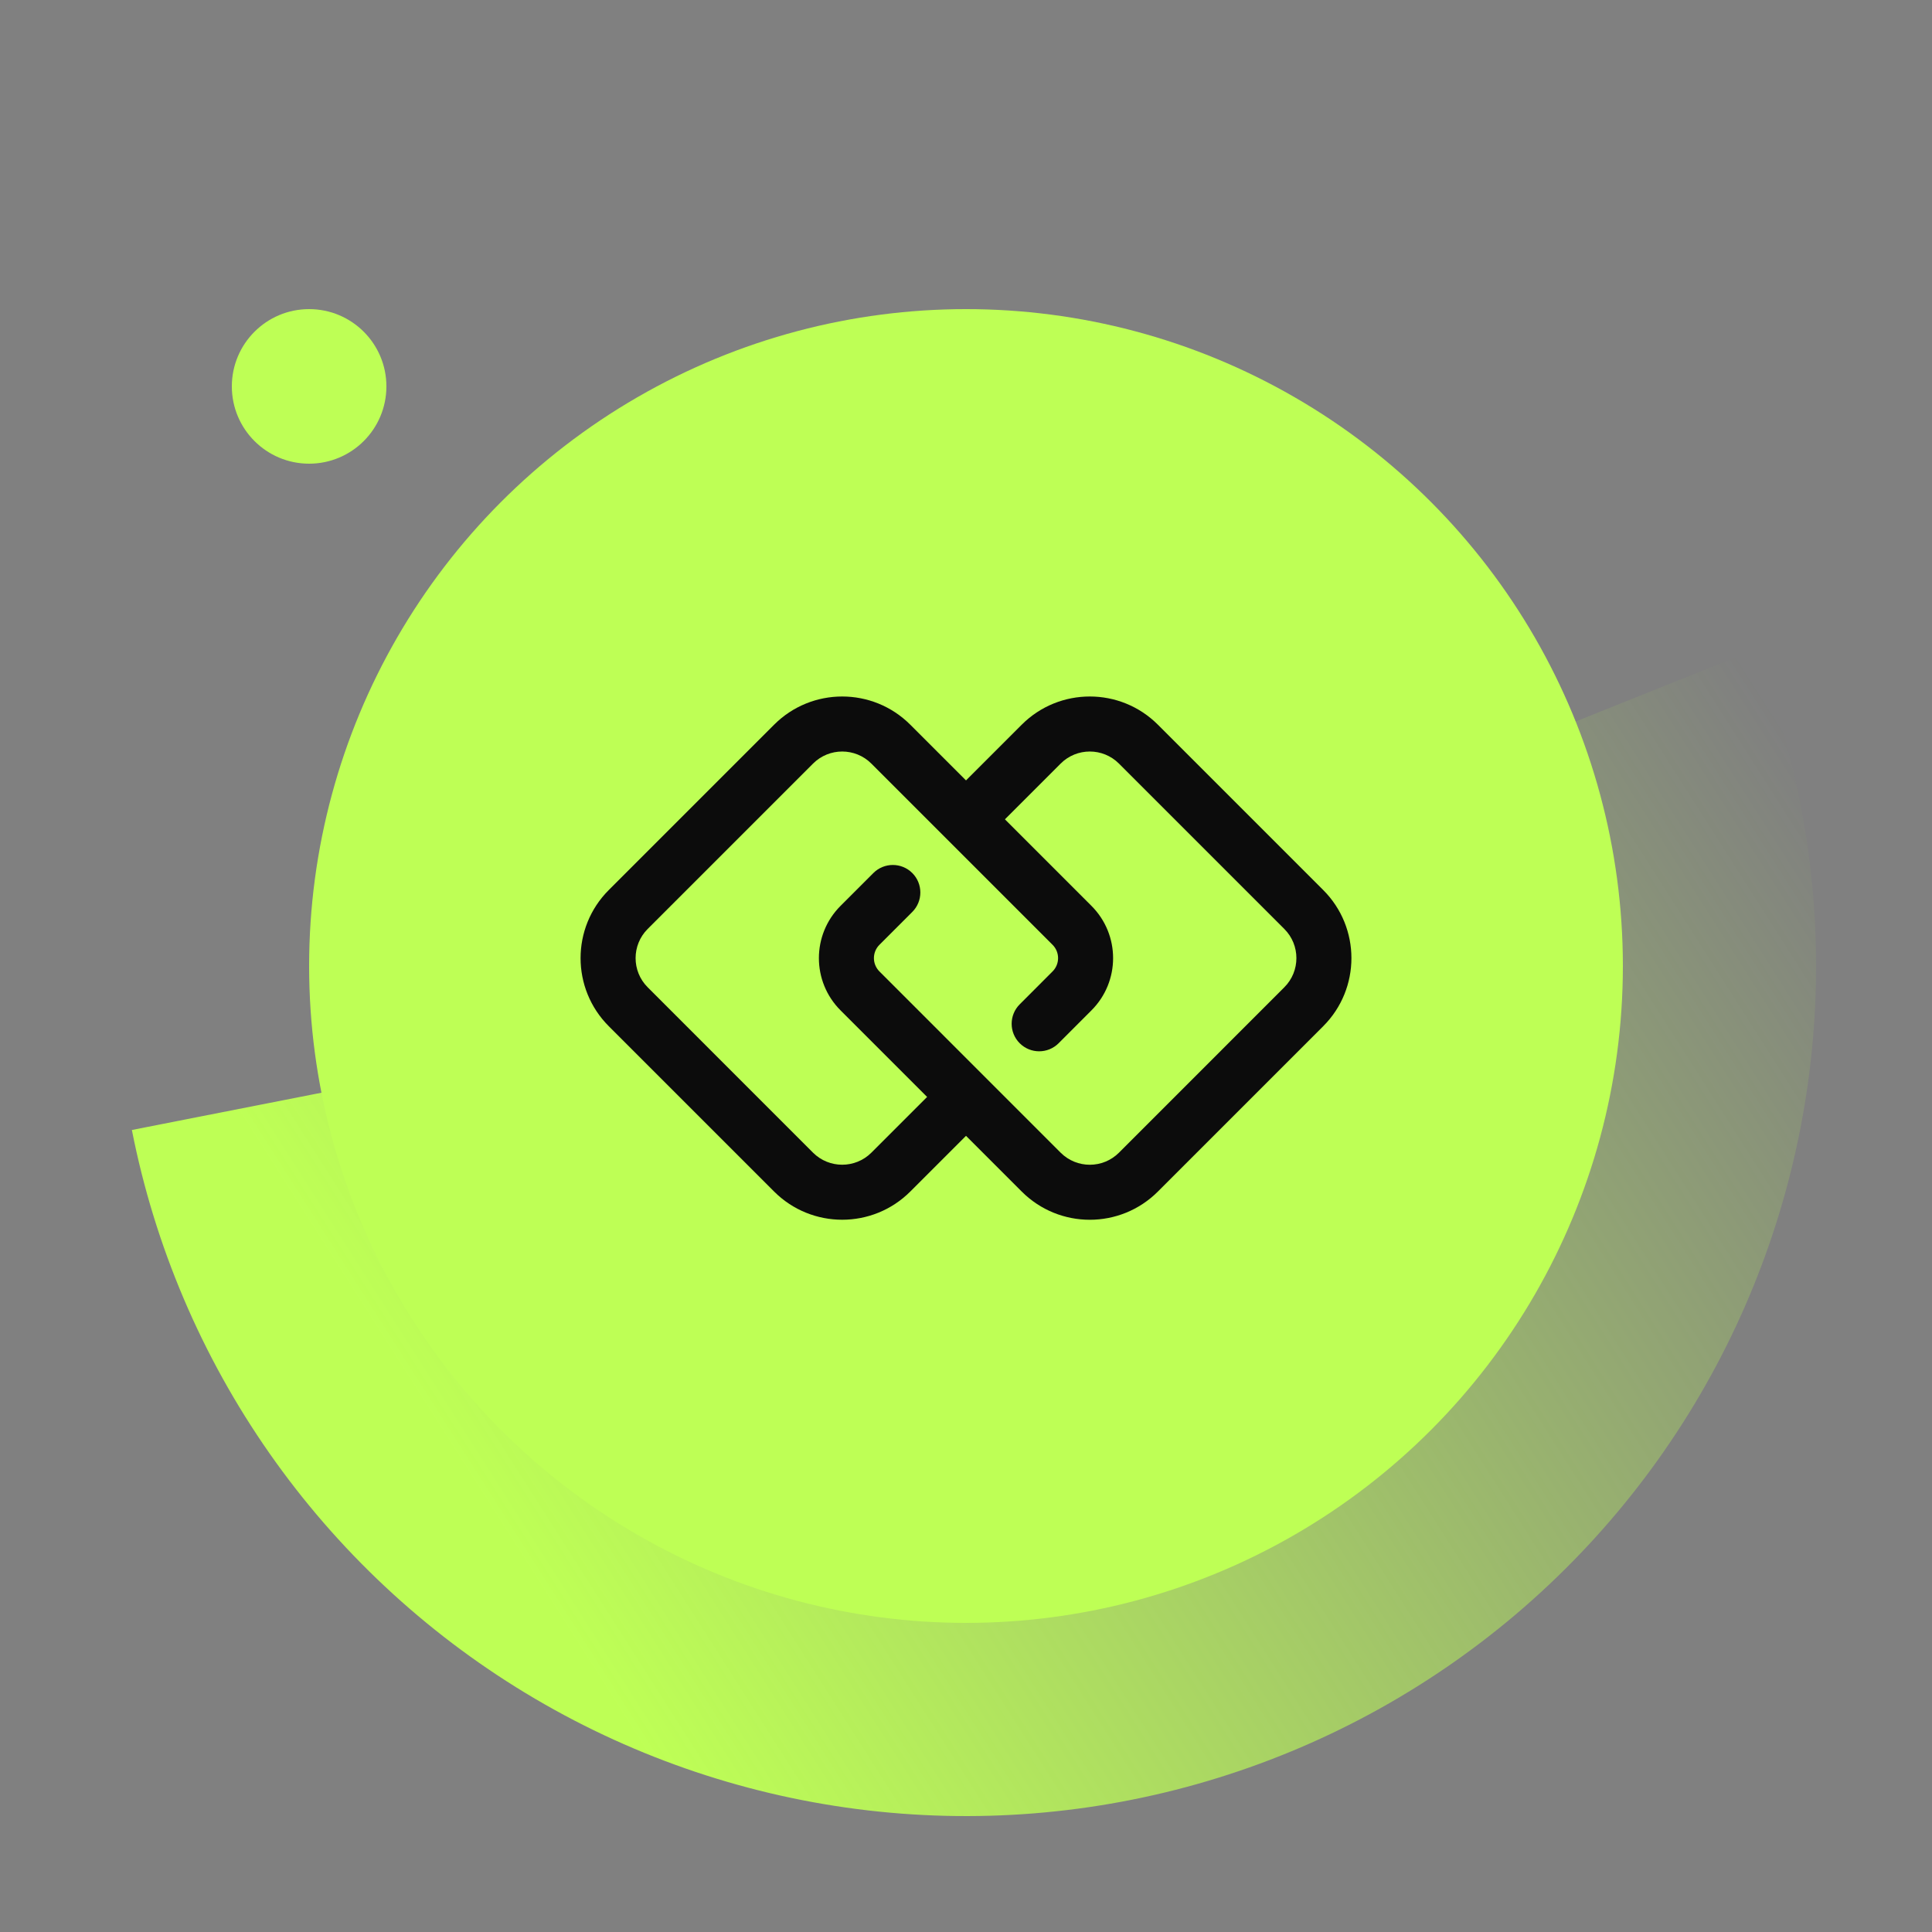 <svg width="50" height="50" viewBox="0 0 50 50" fill="none" xmlns="http://www.w3.org/2000/svg">
<rect x="0" y="0" width="50" height="50" fill="#808080" stroke="none"/>
<path d="M45.419 16.811C46.559 19.654 47.093 22.703 46.987 25.763C46.88 28.824 46.136 31.829 44.802 34.585C43.468 37.342 41.572 39.79 39.238 41.772C36.903 43.754 34.18 45.226 31.244 46.095C28.307 46.965 25.221 47.211 22.184 46.819C19.147 46.427 16.225 45.405 13.605 43.819C10.985 42.233 8.726 40.117 6.971 37.607C5.216 35.097 4.004 32.249 3.413 29.244L10.517 27.847C10.913 29.863 11.726 31.775 12.903 33.459C14.081 35.142 15.597 36.562 17.355 37.626C19.112 38.691 21.073 39.376 23.111 39.639C25.149 39.902 27.219 39.737 29.189 39.154C31.159 38.571 32.986 37.582 34.553 36.253C36.119 34.923 37.391 33.281 38.286 31.431C39.181 29.582 39.68 27.566 39.752 25.512C39.823 23.459 39.465 21.413 38.7 19.506L45.419 16.811Z" fill="url(#paint0_linear_269_5460)"/>
<circle cx="25" cy="25" r="17" fill="#BEFF55"/>
<path d="M26.39 25.992C26.112 26.27 26.112 26.721 26.39 26.999C26.668 27.277 27.119 27.277 27.397 26.999L26.39 25.992ZM22.551 19.762L27.239 24.45L28.246 23.443L23.558 18.755L22.551 19.762ZM21.041 29.831L16.762 25.551L15.755 26.558L20.034 30.837L21.041 29.831ZM16.762 24.041L21.041 19.762L20.034 18.755L15.755 23.034L16.762 24.041ZM24.691 27.691L22.551 29.831L23.558 30.837L25.698 28.698L24.691 27.691ZM27.239 25.142L26.39 25.992L27.397 26.999L28.246 26.149L27.239 25.142ZM16.762 25.551C16.345 25.134 16.345 24.458 16.762 24.041L15.755 23.034C14.782 24.007 14.782 25.585 15.755 26.558L16.762 25.551ZM20.034 30.837C21.007 31.81 22.585 31.81 23.558 30.837L22.551 29.831C22.134 30.247 21.458 30.247 21.041 29.831L20.034 30.837ZM27.239 24.45C27.431 24.641 27.431 24.951 27.239 25.142L28.246 26.149C28.994 25.402 28.994 24.191 28.246 23.443L27.239 24.45ZM23.558 18.755C22.585 17.782 21.007 17.782 20.034 18.755L21.041 19.762C21.458 19.345 22.134 19.345 22.551 19.762L23.558 18.755Z" fill="#0C0C0C"/>
<path d="M23.61 23.601C23.888 23.323 23.888 22.872 23.61 22.594C23.332 22.316 22.881 22.316 22.603 22.594L23.61 23.601ZM27.449 29.831L22.761 25.142L21.754 26.149L26.442 30.837L27.449 29.831ZM28.959 19.762L33.238 24.041L34.245 23.034L29.966 18.755L28.959 19.762ZM33.238 25.551L28.959 29.831L29.966 30.837L34.245 26.558L33.238 25.551ZM25.309 21.902L27.449 19.762L26.442 18.755L24.302 20.895L25.309 21.902ZM22.761 24.45L23.61 23.601L22.603 22.594L21.754 23.443L22.761 24.45ZM33.238 24.041C33.655 24.458 33.655 25.134 33.238 25.551L34.245 26.558C35.218 25.585 35.218 24.007 34.245 23.034L33.238 24.041ZM29.966 18.755C28.993 17.782 27.415 17.782 26.442 18.755L27.449 19.762C27.866 19.345 28.542 19.345 28.959 19.762L29.966 18.755ZM22.761 25.142C22.569 24.951 22.569 24.641 22.761 24.45L21.754 23.443C21.006 24.191 21.006 25.402 21.754 26.149L22.761 25.142ZM26.442 30.837C27.415 31.811 28.993 31.811 29.966 30.837L28.959 29.831C28.542 30.248 27.866 30.248 27.449 29.831L26.442 30.837Z" fill="#0C0C0C"/>
<circle cx="8" cy="10" r="2" fill="#BEFF55"/>
<defs>
<linearGradient id="paint0_linear_269_5460" x1="8.5" y1="32.5" x2="41.5" y2="11.5" gradientUnits="userSpaceOnUse">
<stop stop-color="#BEFF55"/>
<stop offset="1" stop-color="#BEFF55" stop-opacity="0"/>
</linearGradient>
</defs>
</svg>
